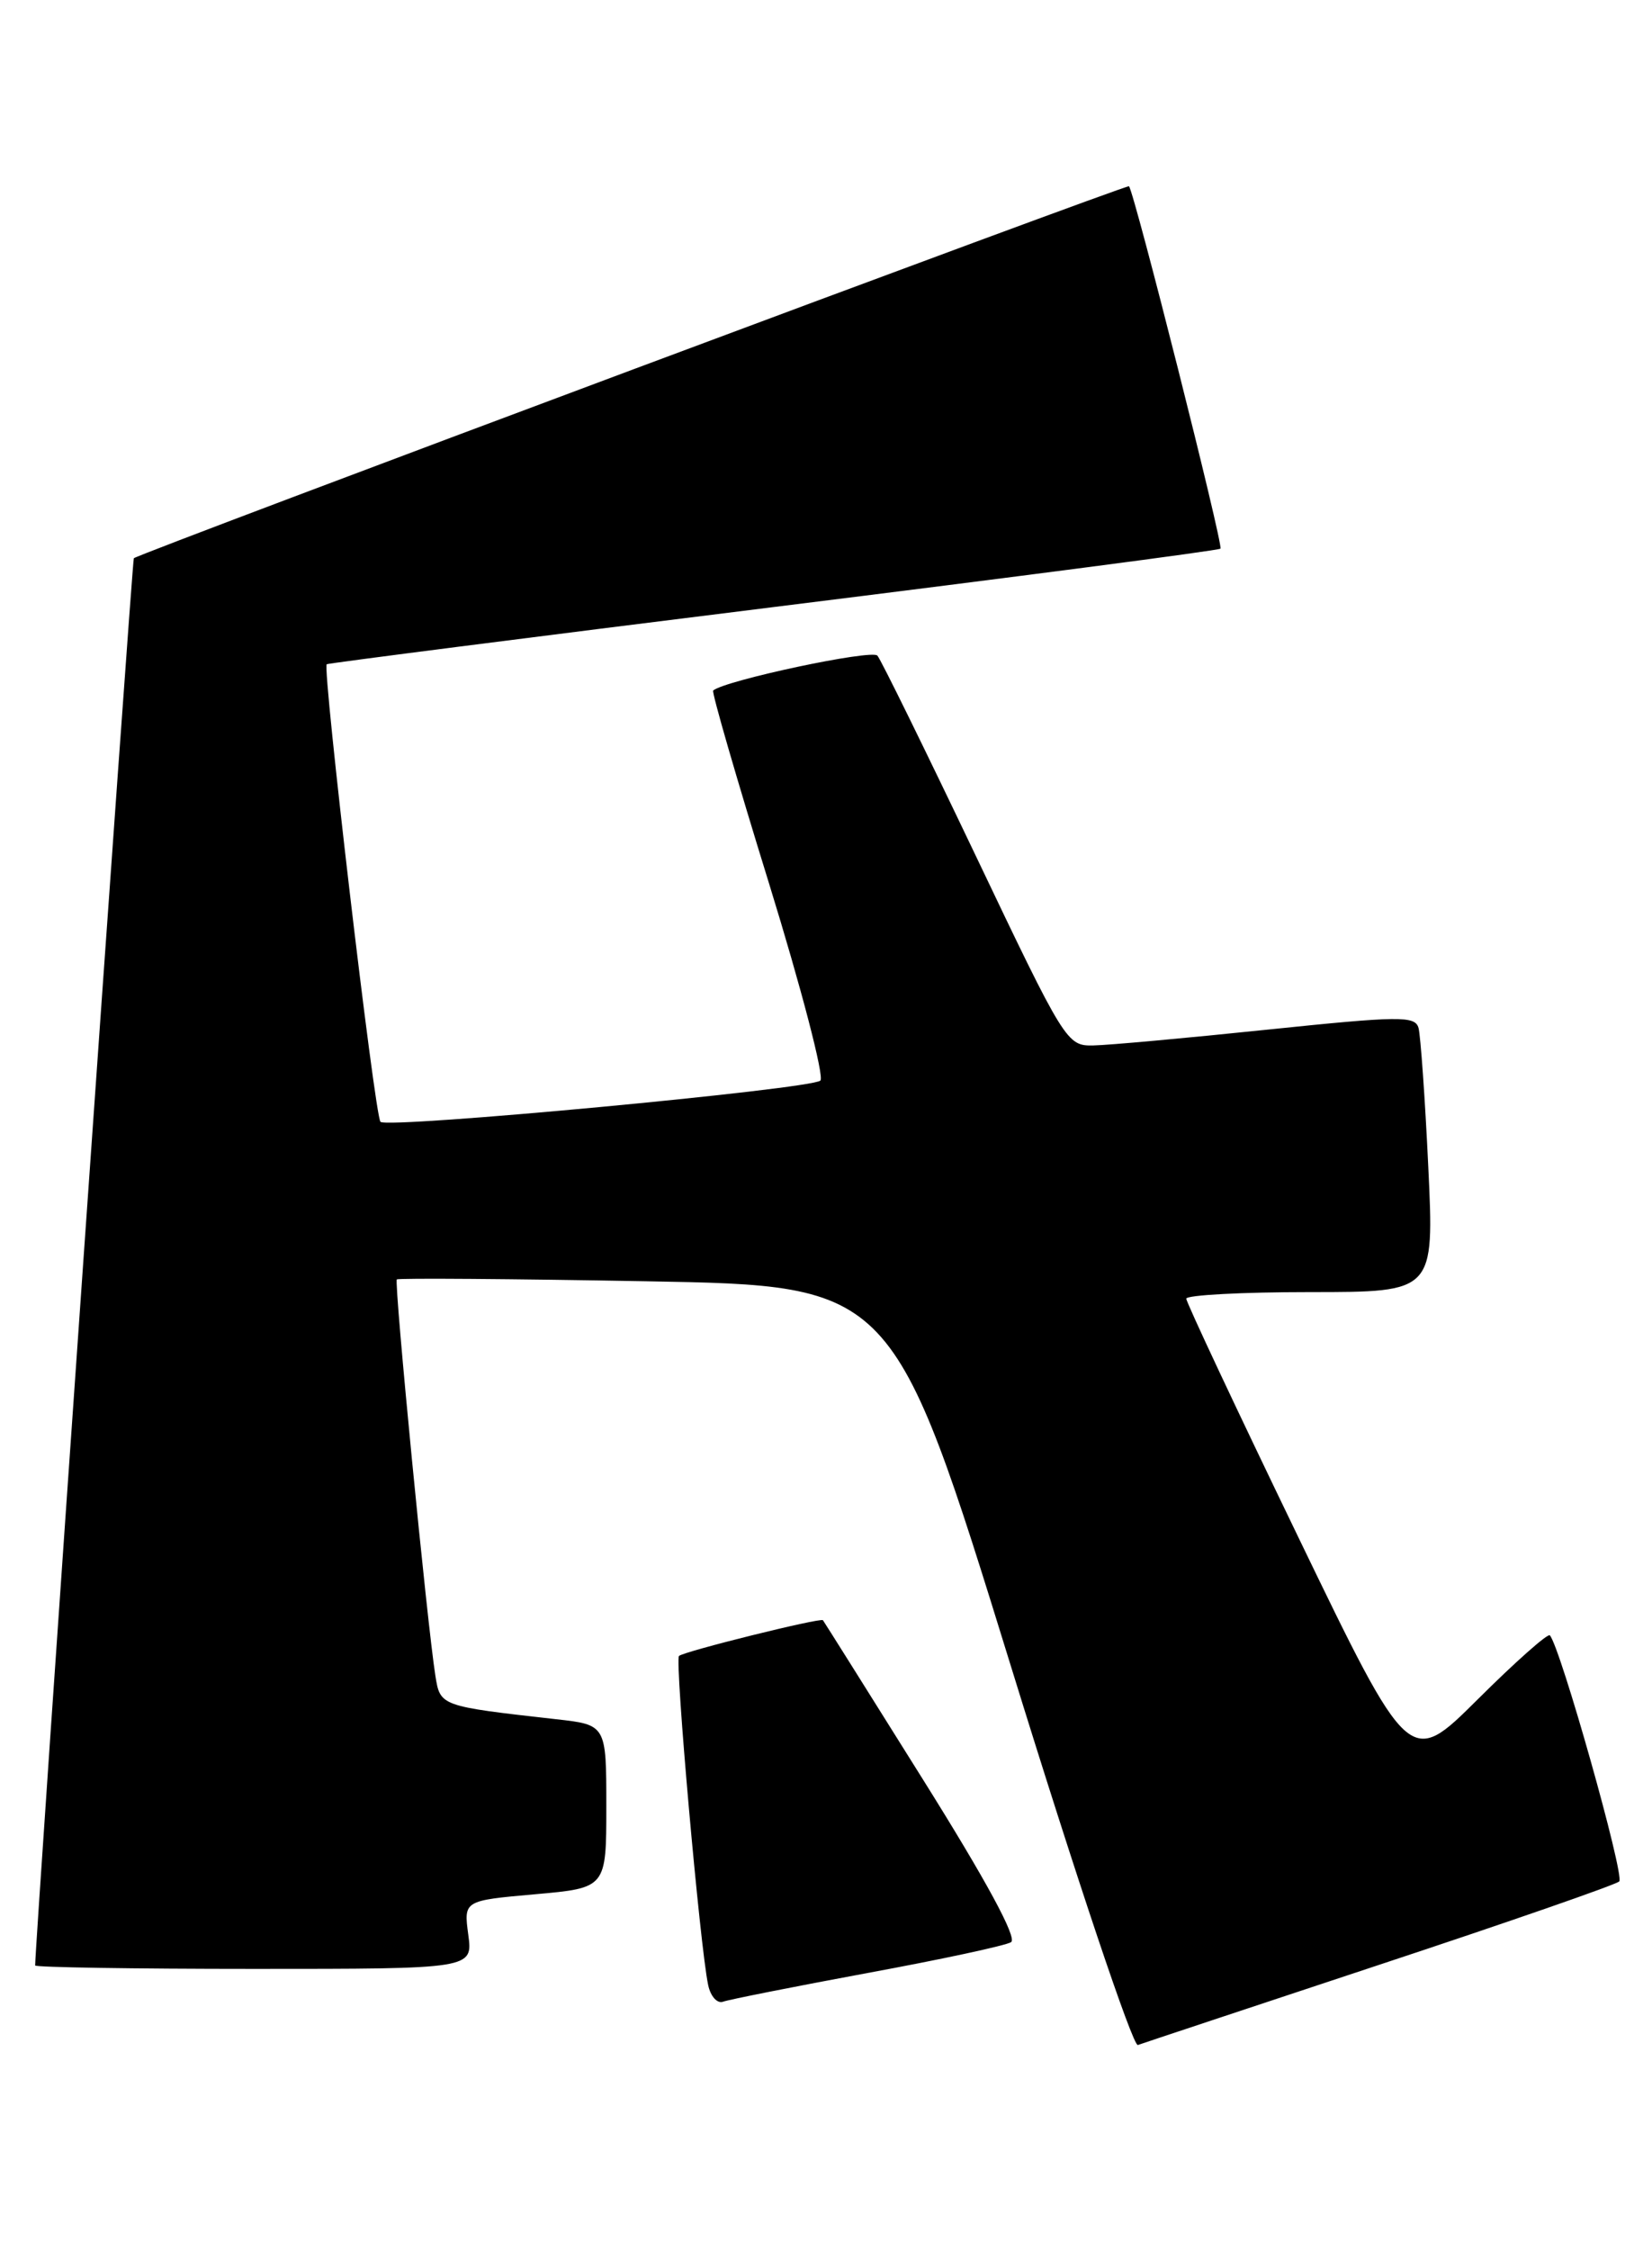<?xml version="1.0" encoding="UTF-8" standalone="no"?>
<!DOCTYPE svg PUBLIC "-//W3C//DTD SVG 1.1//EN" "http://www.w3.org/Graphics/SVG/1.1/DTD/svg11.dtd" >
<svg xmlns="http://www.w3.org/2000/svg" xmlns:xlink="http://www.w3.org/1999/xlink" version="1.1" viewBox="0 0 188 256">
 <g >
 <path fill="currentColor"
d=" M 157.00 223.52 C 171.57 218.70 183.85 214.44 184.27 214.05 C 184.93 213.46 177.55 187.29 176.37 186.05 C 176.13 185.81 172.44 189.08 168.17 193.33 C 160.40 201.06 160.40 201.06 147.70 174.78 C 140.71 160.32 135.00 148.16 135.00 147.75 C 135.00 147.34 141.35 147.00 149.11 147.00 C 163.22 147.00 163.22 147.00 162.54 132.75 C 162.17 124.91 161.66 117.80 161.43 116.95 C 161.04 115.56 159.30 115.58 144.25 117.14 C 135.04 118.10 126.12 118.91 124.43 118.94 C 121.41 119.00 121.21 118.69 110.99 97.25 C 105.28 85.29 100.27 75.09 99.85 74.59 C 99.22 73.85 82.52 77.40 81.16 78.56 C 80.97 78.72 83.83 88.60 87.52 100.52 C 91.20 112.44 93.83 122.53 93.36 122.94 C 92.25 123.92 44.10 128.43 43.30 127.63 C 42.64 126.98 36.66 75.95 37.18 75.57 C 37.36 75.45 60.22 72.52 88.00 69.07 C 115.78 65.62 138.68 62.63 138.89 62.42 C 139.25 62.08 129.11 21.93 128.48 21.19 C 128.26 20.94 16.13 62.84 15.23 63.51 C 15.04 63.65 4.00 220.97 4.00 223.61 C 4.00 223.82 15.21 224.00 28.90 224.00 C 53.81 224.00 53.81 224.00 53.29 220.11 C 52.77 216.23 52.77 216.23 60.88 215.51 C 69.00 214.79 69.00 214.79 69.00 205.51 C 69.00 196.23 69.00 196.23 63.25 195.59 C 50.10 194.11 50.10 194.11 49.55 190.67 C 48.61 184.77 44.82 145.85 45.16 145.56 C 45.35 145.40 58.14 145.49 73.58 145.77 C 101.66 146.27 101.66 146.27 115.07 189.65 C 122.44 213.52 128.93 232.87 129.49 232.66 C 130.04 232.46 142.43 228.35 157.00 223.52 Z  M 98.71 224.47 C 107.08 222.93 114.44 221.35 115.06 220.96 C 115.79 220.51 112.29 214.03 104.99 202.38 C 98.84 192.55 93.73 184.42 93.65 184.33 C 93.37 184.02 77.77 187.89 77.27 188.40 C 76.77 188.89 79.66 221.49 80.59 225.84 C 80.86 227.13 81.63 227.98 82.29 227.73 C 82.96 227.49 90.35 226.02 98.71 224.47 Z "/>
</g>
</svg>